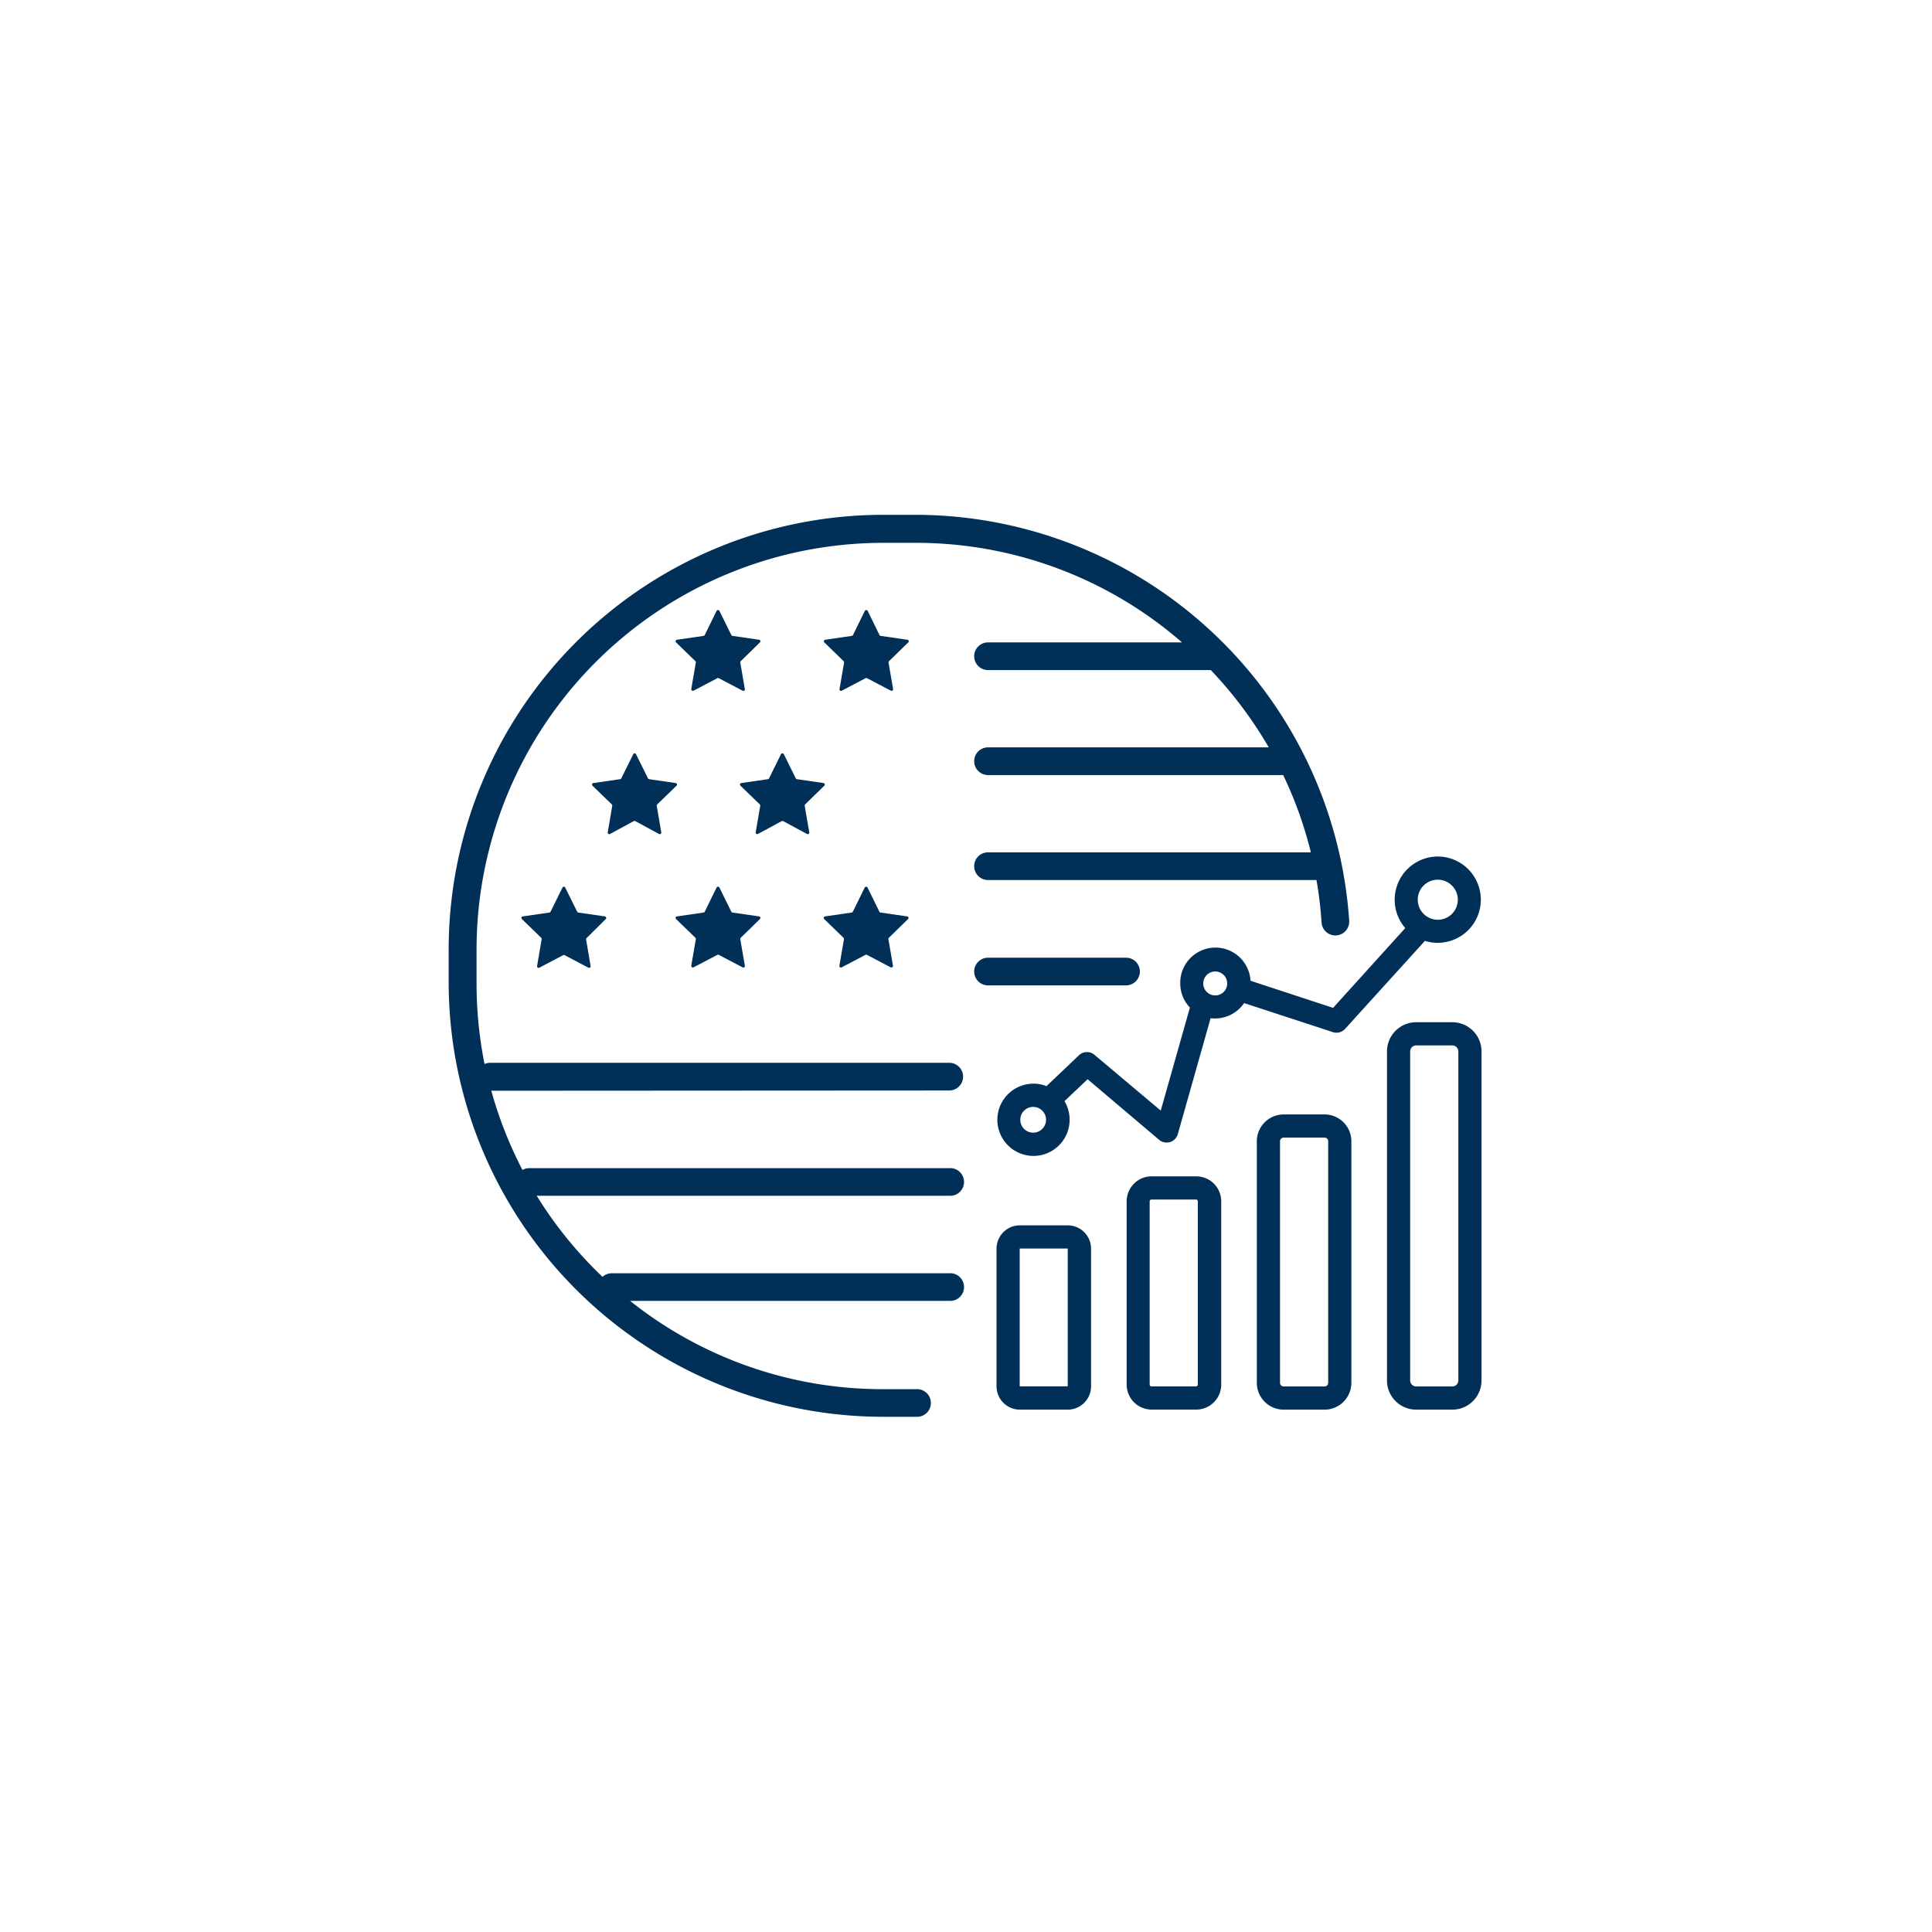 <svg id="Layer_1" data-name="Layer 1" xmlns="http://www.w3.org/2000/svg" viewBox="0 0 300 300"><defs><style>.cls-1{fill:#003057;}</style></defs><path class="cls-1" d="M141,142.71a.24.24,0,0,0-.13-.41l-4.14-.6a.26.26,0,0,1-.18-.13l-1.84-3.75a.25.25,0,0,0-.44,0l-1.84,3.75a.26.26,0,0,1-.19.13l-4.13.6a.24.24,0,0,0-.13.41l3,2.91a.29.29,0,0,1,.07.22l-.71,4.11a.24.24,0,0,0,.35.26l3.7-1.94a.22.22,0,0,1,.22,0l3.7,1.94a.25.25,0,0,0,.35-.26l-.71-4.11a.26.26,0,0,1,.07-.22Z"/><path class="cls-1" d="M128,122a.24.24,0,0,0-.13-.41l-4.13-.6a.24.24,0,0,1-.18-.14l-1.85-3.74a.25.25,0,0,0-.44,0l-1.84,3.74a.28.28,0,0,1-.18.14l-4.14.6a.24.24,0,0,0-.13.41l3,2.91a.26.26,0,0,1,.07.22l-.71,4.11a.25.25,0,0,0,.35.26l3.7-2a.28.28,0,0,1,.22,0l3.7,2a.24.24,0,0,0,.35-.26l-.71-4.11a.29.29,0,0,1,.07-.22Z"/><path class="cls-1" d="M118,142.71a.24.24,0,0,0-.13-.41l-4.13-.6a.23.23,0,0,1-.18-.13l-1.85-3.75a.25.25,0,0,0-.44,0l-1.84,3.75a.26.26,0,0,1-.18.13l-4.14.6a.24.24,0,0,0-.13.41l3,2.91a.26.26,0,0,1,.07.22l-.71,4.11a.25.25,0,0,0,.35.26l3.7-1.94a.22.22,0,0,1,.22,0l3.7,1.94a.24.24,0,0,0,.35-.26l-.71-4.11a.29.29,0,0,1,.07-.22Z"/><path class="cls-1" d="M140.89,99.34l-4.14-.6a.26.26,0,0,1-.18-.13l-1.84-3.75a.25.25,0,0,0-.44,0l-1.84,3.75a.26.26,0,0,1-.19.13l-4.13.6a.24.24,0,0,0-.13.41l3,2.92a.26.26,0,0,1,.07.21l-.71,4.11a.24.24,0,0,0,.35.26l3.7-1.94a.22.22,0,0,1,.22,0l3.7,1.94a.25.25,0,0,0,.35-.26l-.71-4.11a.23.23,0,0,1,.07-.21l3-2.92A.24.24,0,0,0,140.89,99.34Z"/><path class="cls-1" d="M94.06,142.71a.24.24,0,0,0-.13-.41l-4.13-.6a.23.23,0,0,1-.18-.13l-1.85-3.75a.24.24,0,0,0-.43,0l-1.85,3.75a.24.24,0,0,1-.18.13l-4.13.6a.24.24,0,0,0-.14.41l3,2.91a.23.23,0,0,1,.07.22L83.4,150a.24.24,0,0,0,.35.26l3.69-1.94a.24.24,0,0,1,.23,0l3.69,1.94a.24.24,0,0,0,.35-.26l-.7-4.11a.23.23,0,0,1,.07-.22Z"/><path class="cls-1" d="M105.05,122a.24.24,0,0,0-.13-.41l-4.13-.6a.24.24,0,0,1-.18-.14l-1.85-3.74a.24.24,0,0,0-.43,0l-1.85,3.74a.25.25,0,0,1-.18.14l-4.13.6A.24.24,0,0,0,92,122l3,2.91a.23.23,0,0,1,.07.22l-.7,4.11a.24.24,0,0,0,.35.26l3.69-2a.31.31,0,0,1,.23,0l3.69,2a.24.24,0,0,0,.35-.26l-.7-4.11a.23.23,0,0,1,.07-.22Z"/><path class="cls-1" d="M118,99.75a.24.24,0,0,0-.13-.41l-4.13-.6a.23.23,0,0,1-.18-.13l-1.85-3.75a.25.25,0,0,0-.44,0l-1.84,3.75a.26.26,0,0,1-.18.13l-4.14.6a.24.24,0,0,0-.13.41l3,2.92a.23.23,0,0,1,.07.21l-.71,4.11a.25.25,0,0,0,.35.26l3.7-1.94a.22.22,0,0,1,.22,0l3.7,1.94a.24.24,0,0,0,.35-.26l-.71-4.11a.26.26,0,0,1,.07-.21Z"/><path class="cls-1" d="M165.8,190.27h-7.44a3.63,3.63,0,0,0-3.62,3.62v21.38a3.63,3.63,0,0,0,3.62,3.62h7.44a3.63,3.63,0,0,0,3.62-3.62V193.89A3.63,3.63,0,0,0,165.8,190.27Zm0,25,0,0-7.46,0,0-21.4,7.46,0Z"/><path class="cls-1" d="M185.75,182.66h-6.93a3.88,3.88,0,0,0-3.87,3.88V215a3.88,3.88,0,0,0,3.87,3.88h6.93a3.88,3.88,0,0,0,3.88-3.88V186.54A3.88,3.88,0,0,0,185.75,182.66ZM186,215a.29.29,0,0,1-.28.28h-6.93a.28.28,0,0,1-.27-.28V186.54a.27.27,0,0,1,.27-.28h6.93a.28.28,0,0,1,.28.28Z"/><path class="cls-1" d="M205.68,173.05h-6.36a4.17,4.17,0,0,0-4.16,4.17v37.5a4.17,4.17,0,0,0,4.16,4.17h6.36a4.17,4.17,0,0,0,4.16-4.17v-37.5A4.17,4.17,0,0,0,205.68,173.05Zm.56,41.67a.57.57,0,0,1-.56.57h-6.36a.57.57,0,0,1-.56-.57v-37.5a.56.56,0,0,1,.56-.57h6.36a.56.56,0,0,1,.56.57Z"/><path class="cls-1" d="M225.51,158.73H219.9a4.54,4.54,0,0,0-4.53,4.54v51.08a4.54,4.54,0,0,0,4.53,4.54h5.61a4.54,4.54,0,0,0,4.54-4.54V163.27A4.54,4.54,0,0,0,225.51,158.73Zm.94,55.62a.94.94,0,0,1-.94.94H219.9a.94.94,0,0,1-.93-.94V163.27a.94.94,0,0,1,.93-.94h5.61a.94.94,0,0,1,.94.94Z"/><path class="cls-1" d="M208.85,159.78l12.41-13.68a6.7,6.7,0,1,0,2-13.1,6.71,6.71,0,0,0-5.05,11.11L207,156.5l-12.82-4.21a5.46,5.46,0,0,0-10.91.42,5.39,5.39,0,0,0,1.5,3.74l-4.53,16-10.3-8.66a1.8,1.8,0,0,0-2.4.07l-5.05,4.8a5.34,5.34,0,0,0-2-.39,5.61,5.61,0,1,0,5.6,5.6,5.51,5.51,0,0,0-.8-2.88l3.59-3.41L180,177a1.83,1.83,0,0,0,1.69.34,1.81,1.81,0,0,0,1.2-1.23l5.09-18a5.52,5.52,0,0,0,5.21-2.35L207,160.28A1.81,1.81,0,0,0,208.85,159.78Zm14.4-23.18a3.11,3.11,0,1,1-3.1,3.1A3.1,3.1,0,0,1,223.25,136.6Zm-62.82,39.28a2,2,0,1,1,2-2A2,2,0,0,1,160.43,175.88Zm28.27-21.31a1.86,1.86,0,1,1,1.86-1.86A1.86,1.86,0,0,1,188.7,154.57Z"/><path class="cls-1" d="M177,150.86a2.15,2.15,0,0,0-2.15-2.15H153.42a2.15,2.15,0,0,0,0,4.3h21.47A2.16,2.16,0,0,0,177,150.86Z"/><path class="cls-1" d="M147.4,169.33a2.15,2.15,0,1,0,0-4.3H76.12a2.14,2.14,0,0,0-.88.19A63.45,63.45,0,0,1,74,152.58v-5.16A63.2,63.2,0,0,1,137.1,84.29h5.15a62.93,62.93,0,0,1,41.29,15.46H153.42a2.15,2.15,0,1,0,0,4.3h34.35l.24,0a63.58,63.58,0,0,1,9,12H153.42a2.15,2.15,0,1,0,0,4.3h45.52l.31,0a62.09,62.09,0,0,1,4.3,12H153.42a2.15,2.15,0,1,0,0,4.3h51a61.58,61.58,0,0,1,.79,6.58,2.15,2.15,0,1,0,4.29-.29,67.59,67.59,0,0,0-67.28-63H137.1a67.51,67.51,0,0,0-67.43,67.42v5.16A67.51,67.51,0,0,0,137.1,220h5.15a2.15,2.15,0,1,0,0-4.29H137.1A62.84,62.84,0,0,1,97.84,202H147.4a2.15,2.15,0,1,0,0-4.29H95a2.15,2.15,0,0,0-1.44.56,63.31,63.31,0,0,1-10.22-12.59H147.4a2.15,2.15,0,1,0,0-4.29H82.13a2.19,2.19,0,0,0-1,.28,63.05,63.05,0,0,1-4.84-12.3Z"/></svg>